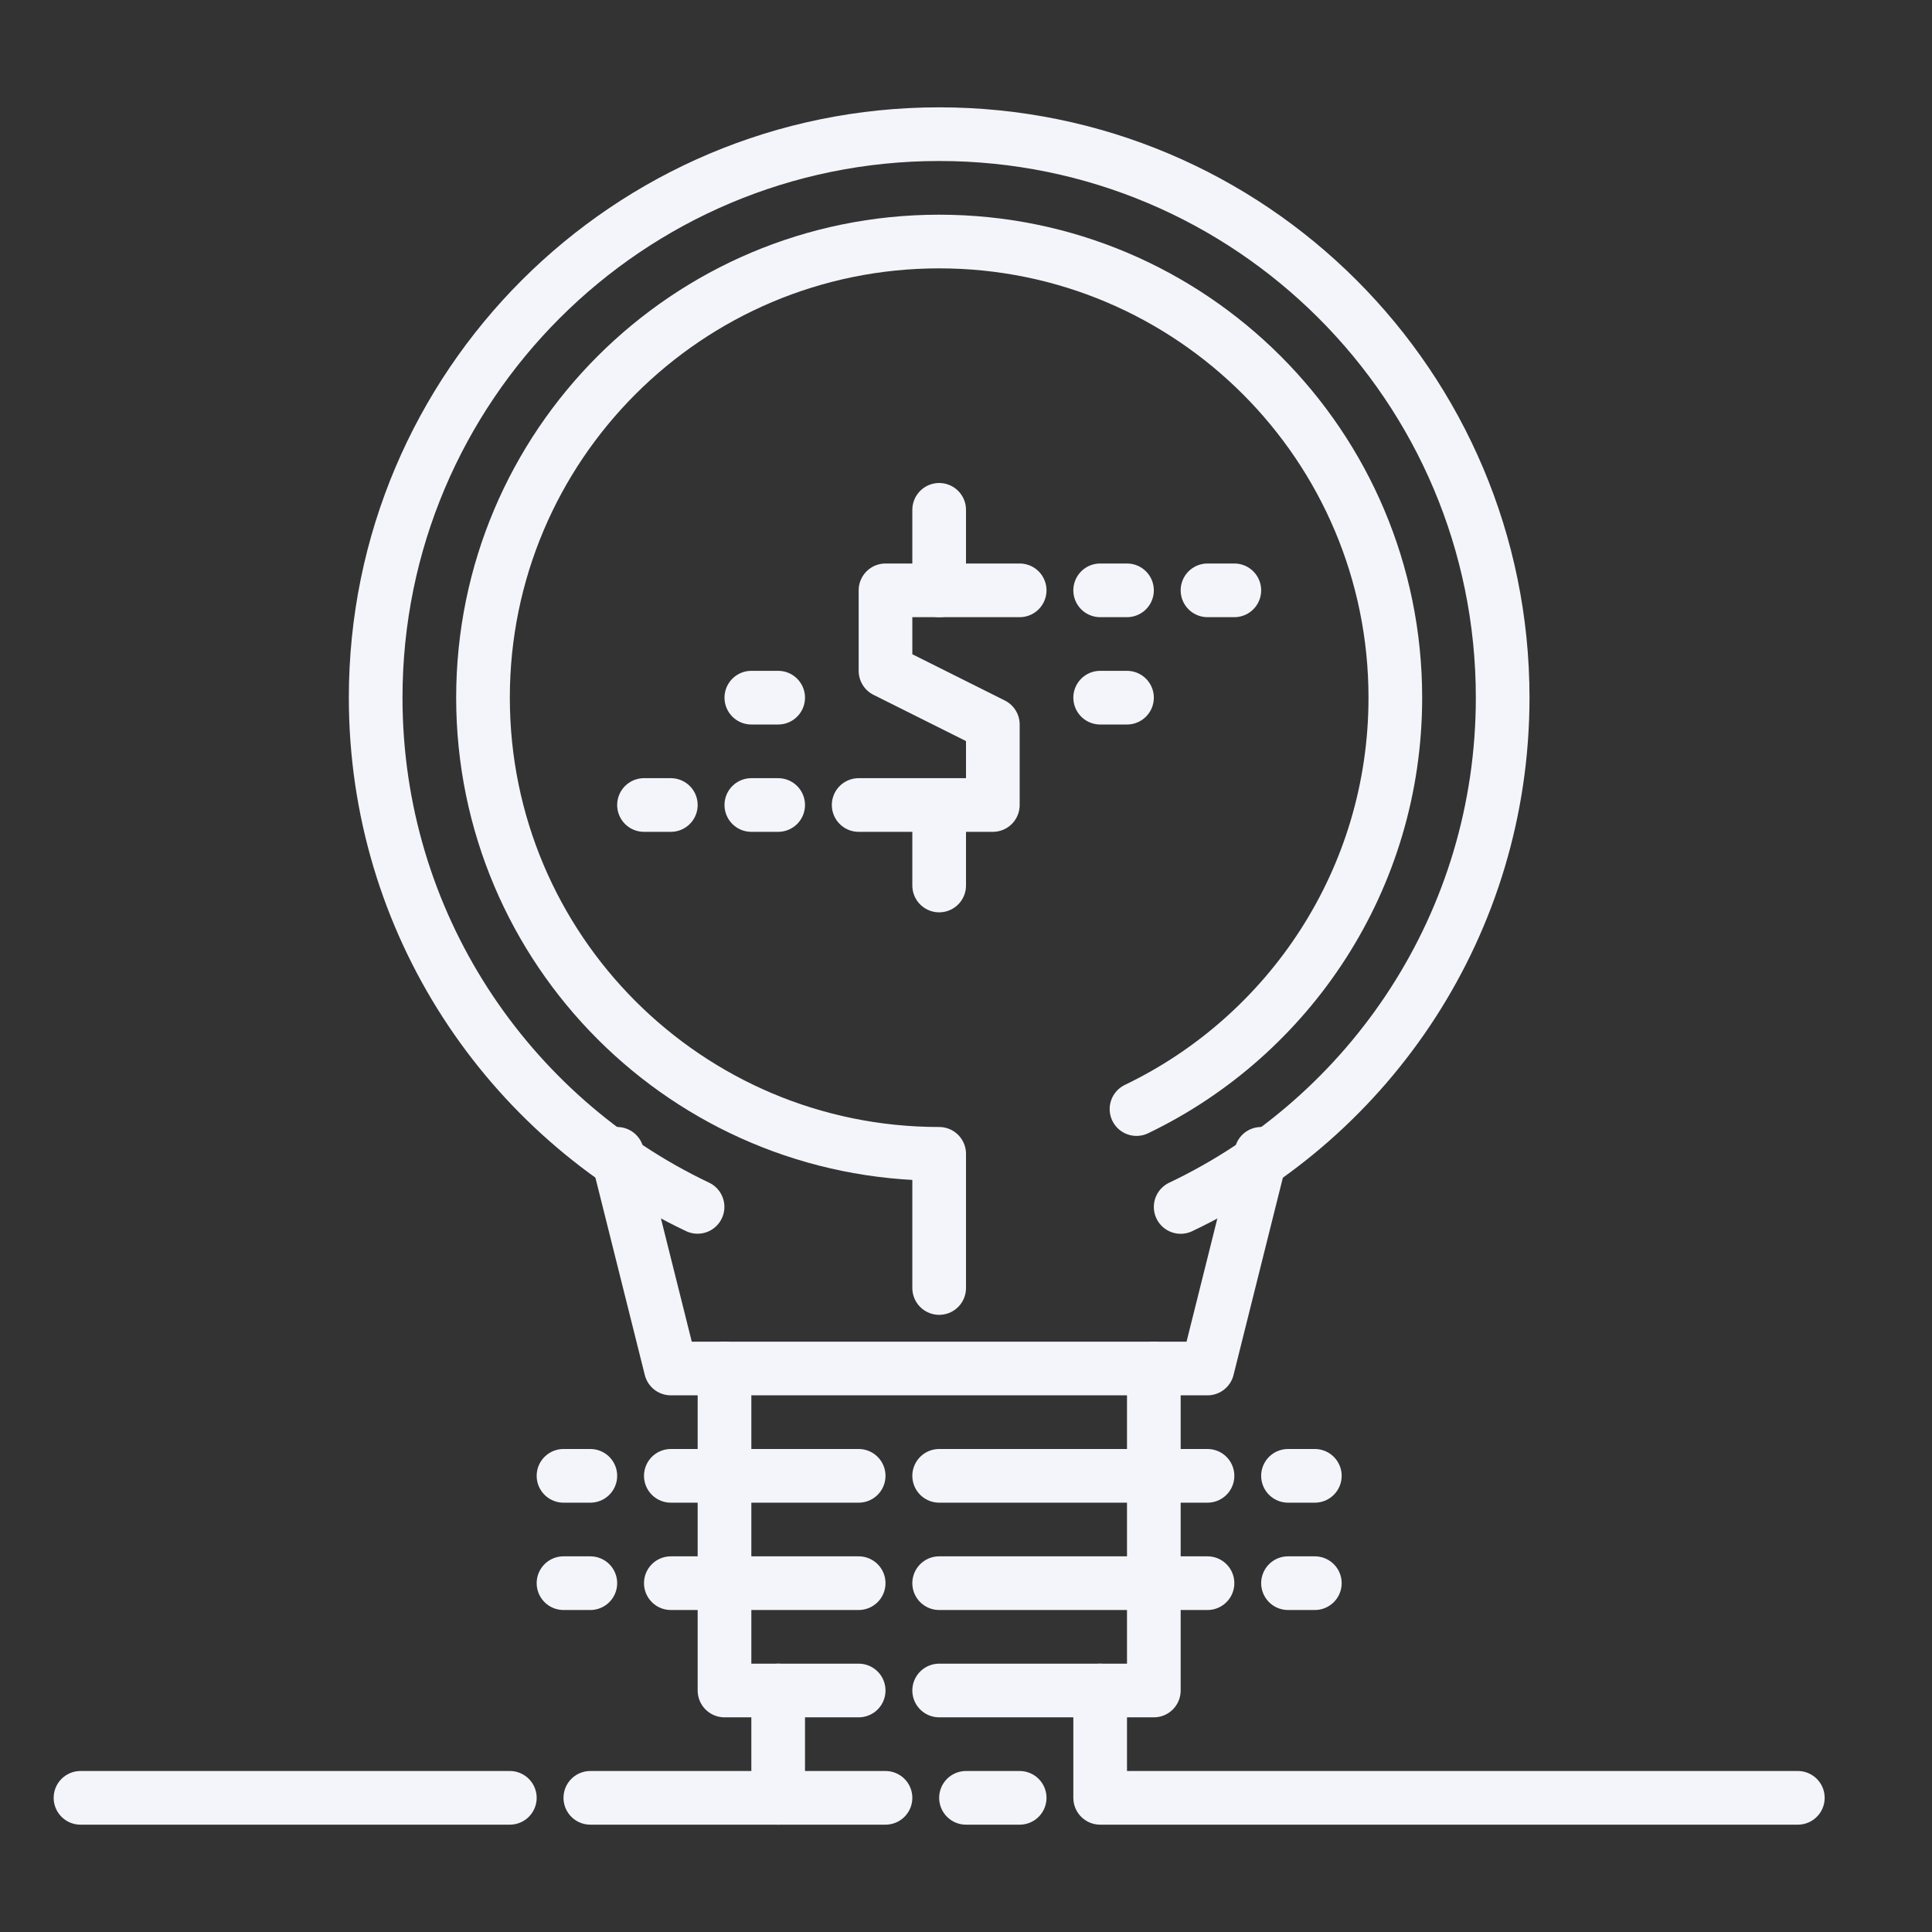 <svg xmlns="http://www.w3.org/2000/svg" width="72" height="72" viewBox="0 0 72 72">
  <rect x="0" y="0" width="72" height="72" fill="#333333" stroke="none"/>
  <g fill="none" fill-rule="evenodd" stroke="#F3F5FA" stroke-linecap="round" stroke-linejoin="round" stroke-width="2">
    <path d="M32 59L25 59M45 59L35 59M35 55L45 55M25 55L32 55"/>
    <polyline points="23 43 22.998 43 25 51 45 51 47 43"/>
    <path d="M25.996,44.977 C18.903,41.606 14,34.377 14,26 C14,14.402 23.402,5 35,5 C46.598,5 56,14.402 56,26 C56,34.377 51.096,41.609 44,44.98"/>
    <polyline points="32 30 37 30 37 27 33 25 33 22 38 22"/>
    <path d="M35 30L35 33M35 19L35 22M19 67L3 67M33 67L22 67"/>
    <polyline points="41 63 41 67 67 67"/>
    <polyline points="32 63 27 63 27 51"/>
    <polyline points="35 63 43 63 43 51"/>
    <path d="M29 63L29 67M38 67L36 67M48 59L49 59M48 55L49 55M21 55L22 55M21 59L22 59M29 30L28 30M41 22L42 22M41 26L42 26M28 26L29 26M45 22L46 22M24 30L25 30M35 48L35 43C25.611 43 18 35.39 18 26.001 18 16.611 25.611 9.001 35 9.001 44.389 9.001 52 16.611 52 26.001 52 32.755 48.061 38.59 42.354 41.332"/>
  </g>
</svg>
